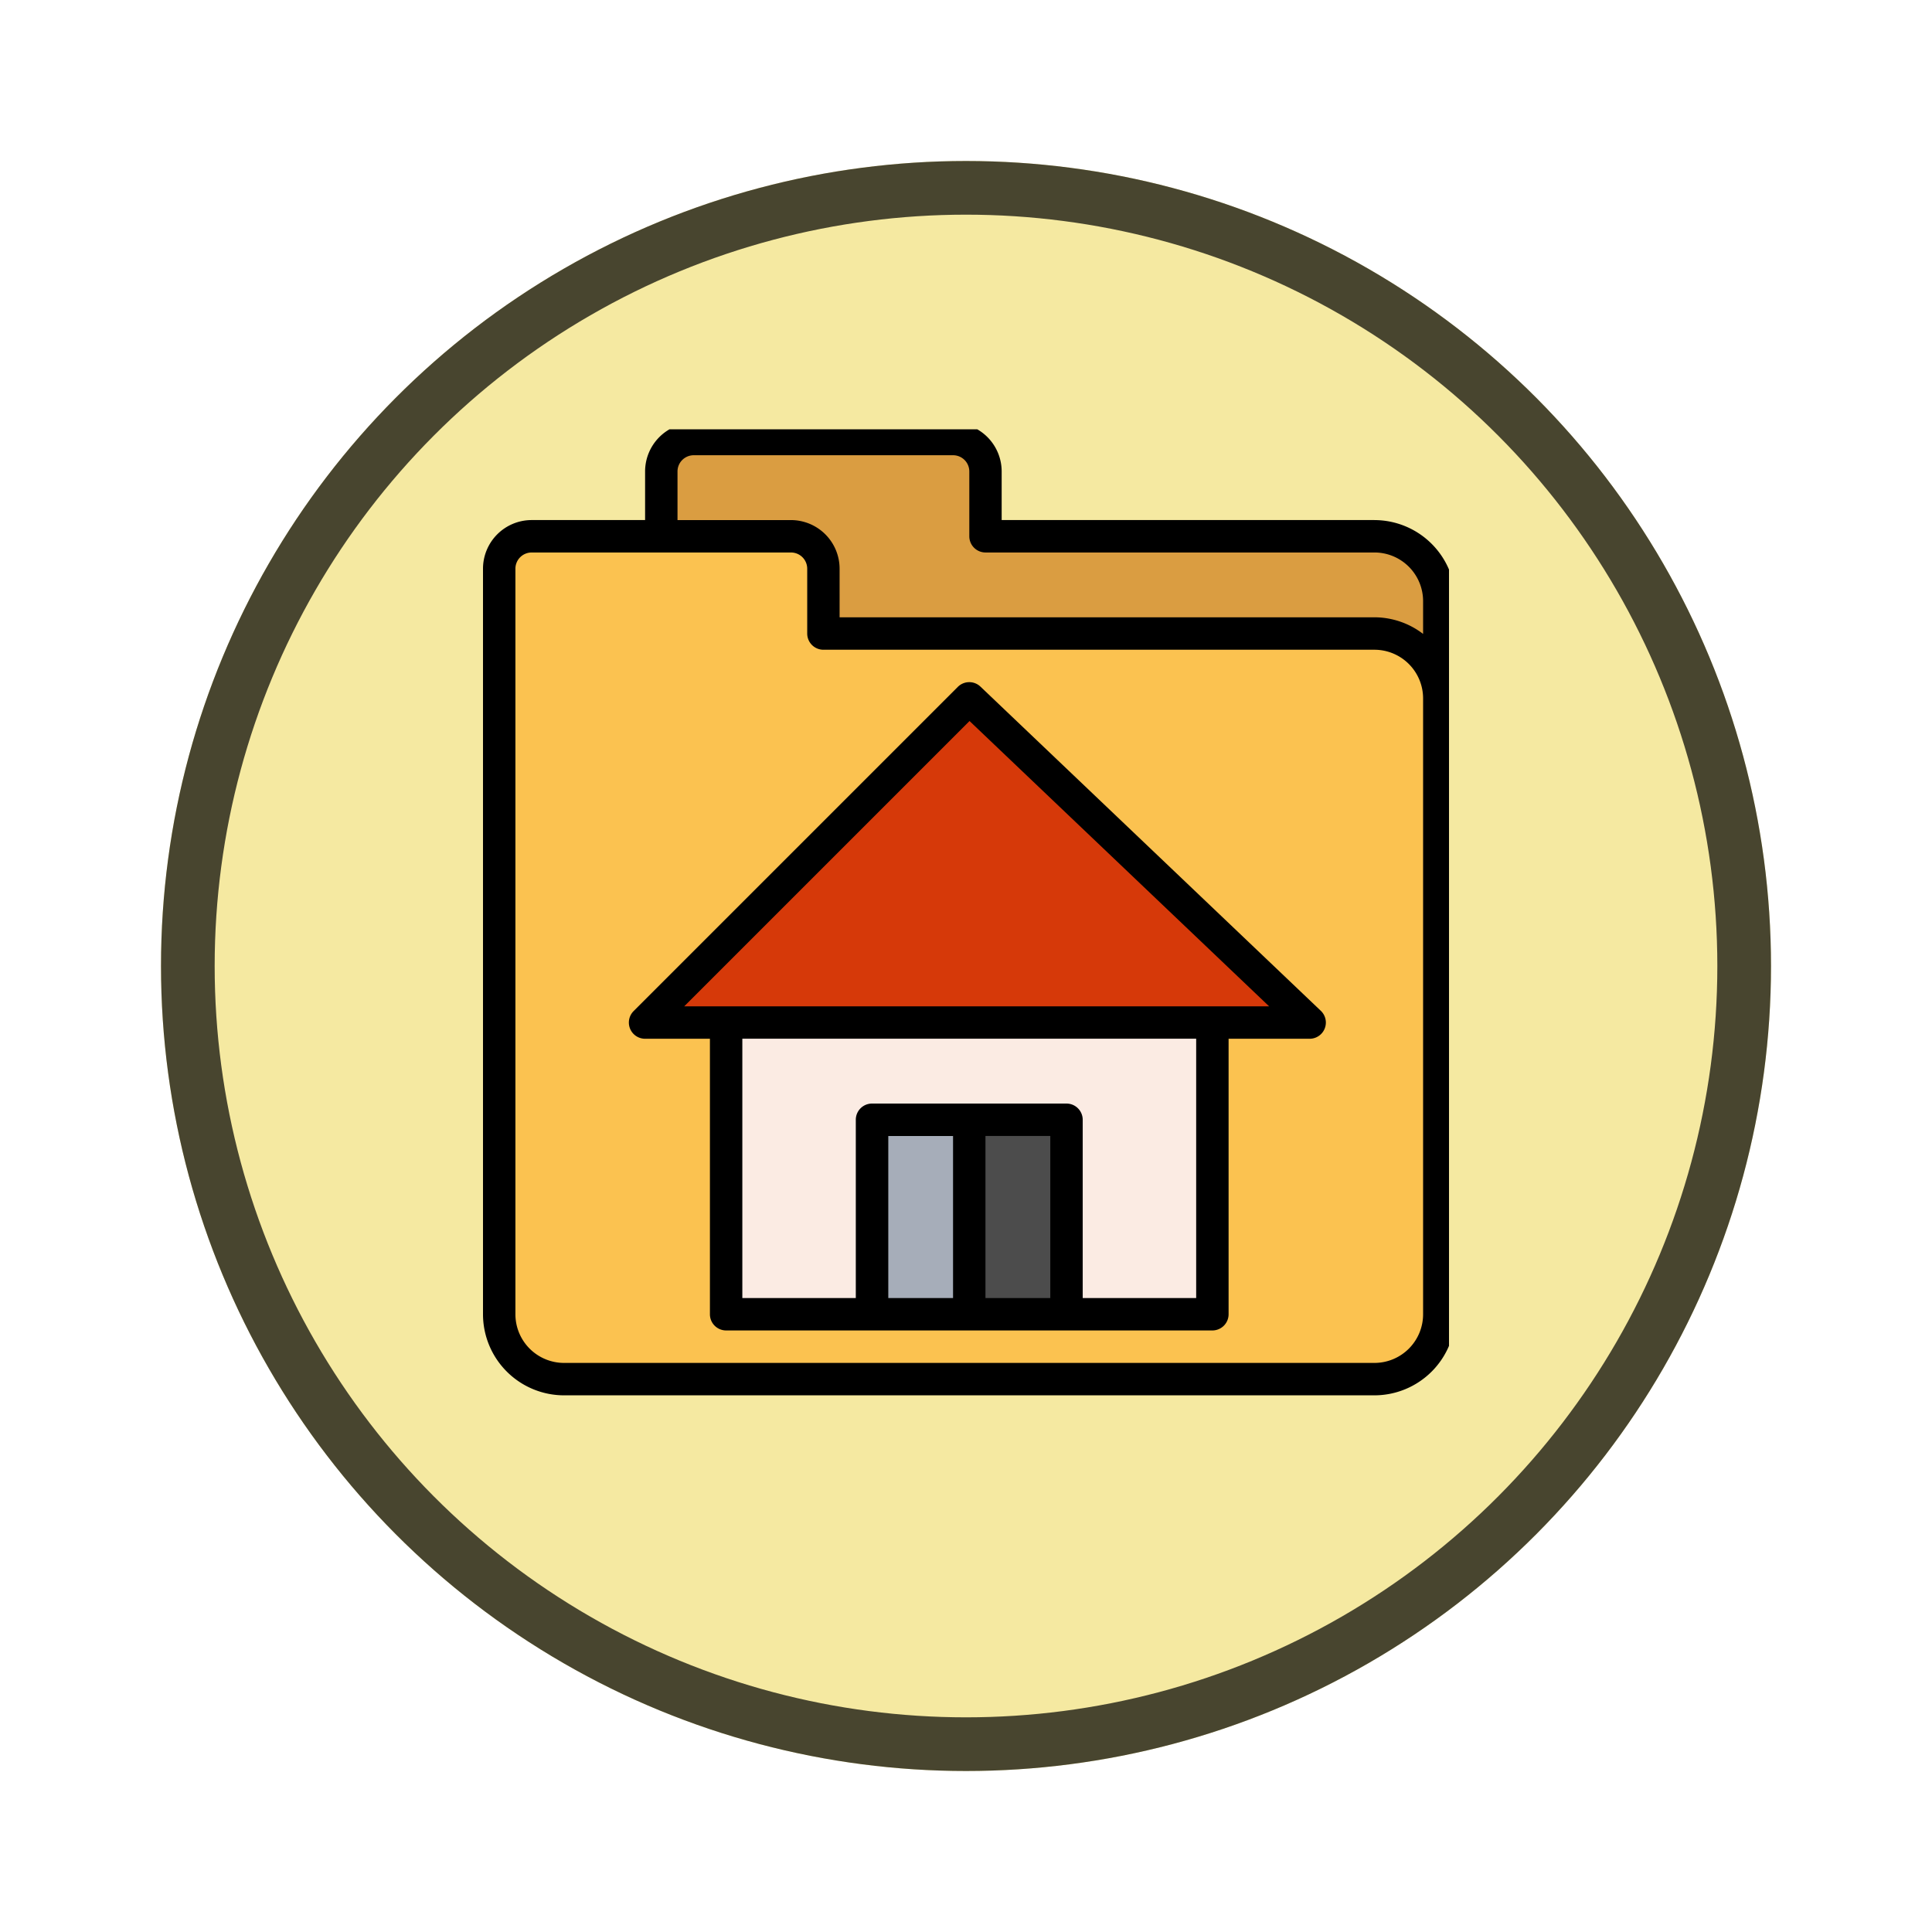<svg xmlns="http://www.w3.org/2000/svg" xmlns:xlink="http://www.w3.org/1999/xlink" width="108" height="108" viewBox="0 0 108 108">
  <defs>
    <filter id="Fondo" x="0" y="0" width="108" height="108" filterUnits="userSpaceOnUse">
      <feOffset dy="3" input="SourceAlpha"/>
      <feGaussianBlur stdDeviation="3" result="blur"/>
      <feFlood flood-opacity="0.161"/>
      <feComposite operator="in" in2="blur"/>
      <feComposite in="SourceGraphic"/>
    </filter>
    <clipPath id="clip-path">
      <rect id="Rectángulo_408328" data-name="Rectángulo 408328" width="54" height="54" transform="translate(0 0.366)" fill="none"/>
    </clipPath>
  </defs>
  <g id="Grupo_1151908" data-name="Grupo 1151908" transform="translate(-904 -2886)">
    <g id="Icono" transform="translate(912.5 2197)">
      <g transform="matrix(1, 0, 0, 1, -8.5, 689)" filter="url(#Fondo)">
        <g id="Fondo-2" data-name="Fondo" transform="translate(9 6)" fill="#f5e9a1" stroke="#48452f" stroke-width="3">
          <circle cx="45" cy="45" r="45" stroke="none"/>
          <circle cx="45" cy="45" r="43.5" fill="none"/>
        </g>
      </g>
    </g>
    <g id="Grupo_1151879" data-name="Grupo 1151879" transform="translate(931 2909.638)">
      <g id="Grupo_1151878" data-name="Grupo 1151878" transform="translate(0 -0.004)" clip-path="url(#clip-path)">
        <path id="Trazado_978954" data-name="Trazado 978954" d="M35.182,13.436V9.812A1.812,1.812,0,0,0,33.37,8h-14.5a1.812,1.812,0,0,0-1.812,1.812v9.061H8V53.3a3.624,3.624,0,0,0,3.624,3.624h45.3A3.624,3.624,0,0,0,60.552,53.3V17.061a3.624,3.624,0,0,0-3.624-3.624Z" transform="translate(-7.094 -7.092)" fill="#da9d41"/>
        <path id="Trazado_978955" data-name="Trazado 978955" d="M26.121,61.436V57.812A1.812,1.812,0,0,0,24.309,56H9.812A1.812,1.812,0,0,0,8,57.812V99.491a3.624,3.624,0,0,0,3.624,3.624h45.3a3.624,3.624,0,0,0,3.624-3.624V65.061a3.624,3.624,0,0,0-3.624-3.624Z" transform="translate(-7.094 -49.656)" fill="#fbc250"/>
        <rect id="Rectángulo_408325" data-name="Rectángulo 408325" width="28" height="17" transform="translate(13 32.366)" fill="#fbebe3"/>
        <path id="Trazado_978956" data-name="Trazado 978956" d="M80,154.121h37.149L98.121,136Z" transform="translate(-70.939 -120.595)" fill="#d63909"/>
        <rect id="Rectángulo_408326" data-name="Rectángulo 408326" width="11" height="10" transform="translate(22 39.366)" fill="#4c4c4c"/>
        <rect id="Rectángulo_408327" data-name="Rectángulo 408327" width="5" height="10" transform="translate(22 39.366)" fill="#a6adb9"/>
        <path id="Trazado_978957" data-name="Trazado 978957" d="M49.834,5.436H28.994V2.718A2.721,2.721,0,0,0,26.276,0h-14.5A2.721,2.721,0,0,0,9.061,2.718V5.436H2.718A2.721,2.721,0,0,0,0,8.155V49.834a4.536,4.536,0,0,0,4.53,4.53h45.3a4.536,4.536,0,0,0,4.53-4.53V9.967a4.536,4.536,0,0,0-4.53-4.53M10.873,2.718a.907.907,0,0,1,.906-.906h14.5a.907.907,0,0,1,.906.906V6.342a.906.906,0,0,0,.906.906H49.834a2.721,2.721,0,0,1,2.718,2.718V11.8a4.486,4.486,0,0,0-2.718-.929h-29.9V8.155a2.721,2.721,0,0,0-2.718-2.718H10.873ZM52.552,49.834a2.721,2.721,0,0,1-2.718,2.718H4.53a2.721,2.721,0,0,1-2.718-2.718V8.155a.907.907,0,0,1,.906-.906h14.5a.907.907,0,0,1,.906.906v3.624a.906.906,0,0,0,.906.906H49.834A2.721,2.721,0,0,1,52.552,15.4Z" transform="translate(0 0.002)"/>
        <path id="Trazado_978958" data-name="Trazado 978958" d="M91.651,128.249a.906.906,0,0,0-1.265.016L72.264,146.387a.906.906,0,0,0,.641,1.547h3.624v15.4a.906.906,0,0,0,.906.906h27.182a.906.906,0,0,0,.906-.906v-15.4h4.53a.906.906,0,0,0,.625-1.563ZM90.12,162.43H86.5V153.37H90.12Zm1.812-9.061h3.624v9.061H91.932Zm11.779,9.061H97.368v-9.967a.906.906,0,0,0-.906-.906H85.59a.905.905,0,0,0-.906.906v9.967H78.341v-14.5h25.37ZM75.092,146.121l15.949-15.949,16.747,15.949Z" transform="translate(-63.844 -113.501)"/>
      </g>
    </g>
  </g>
</svg>
